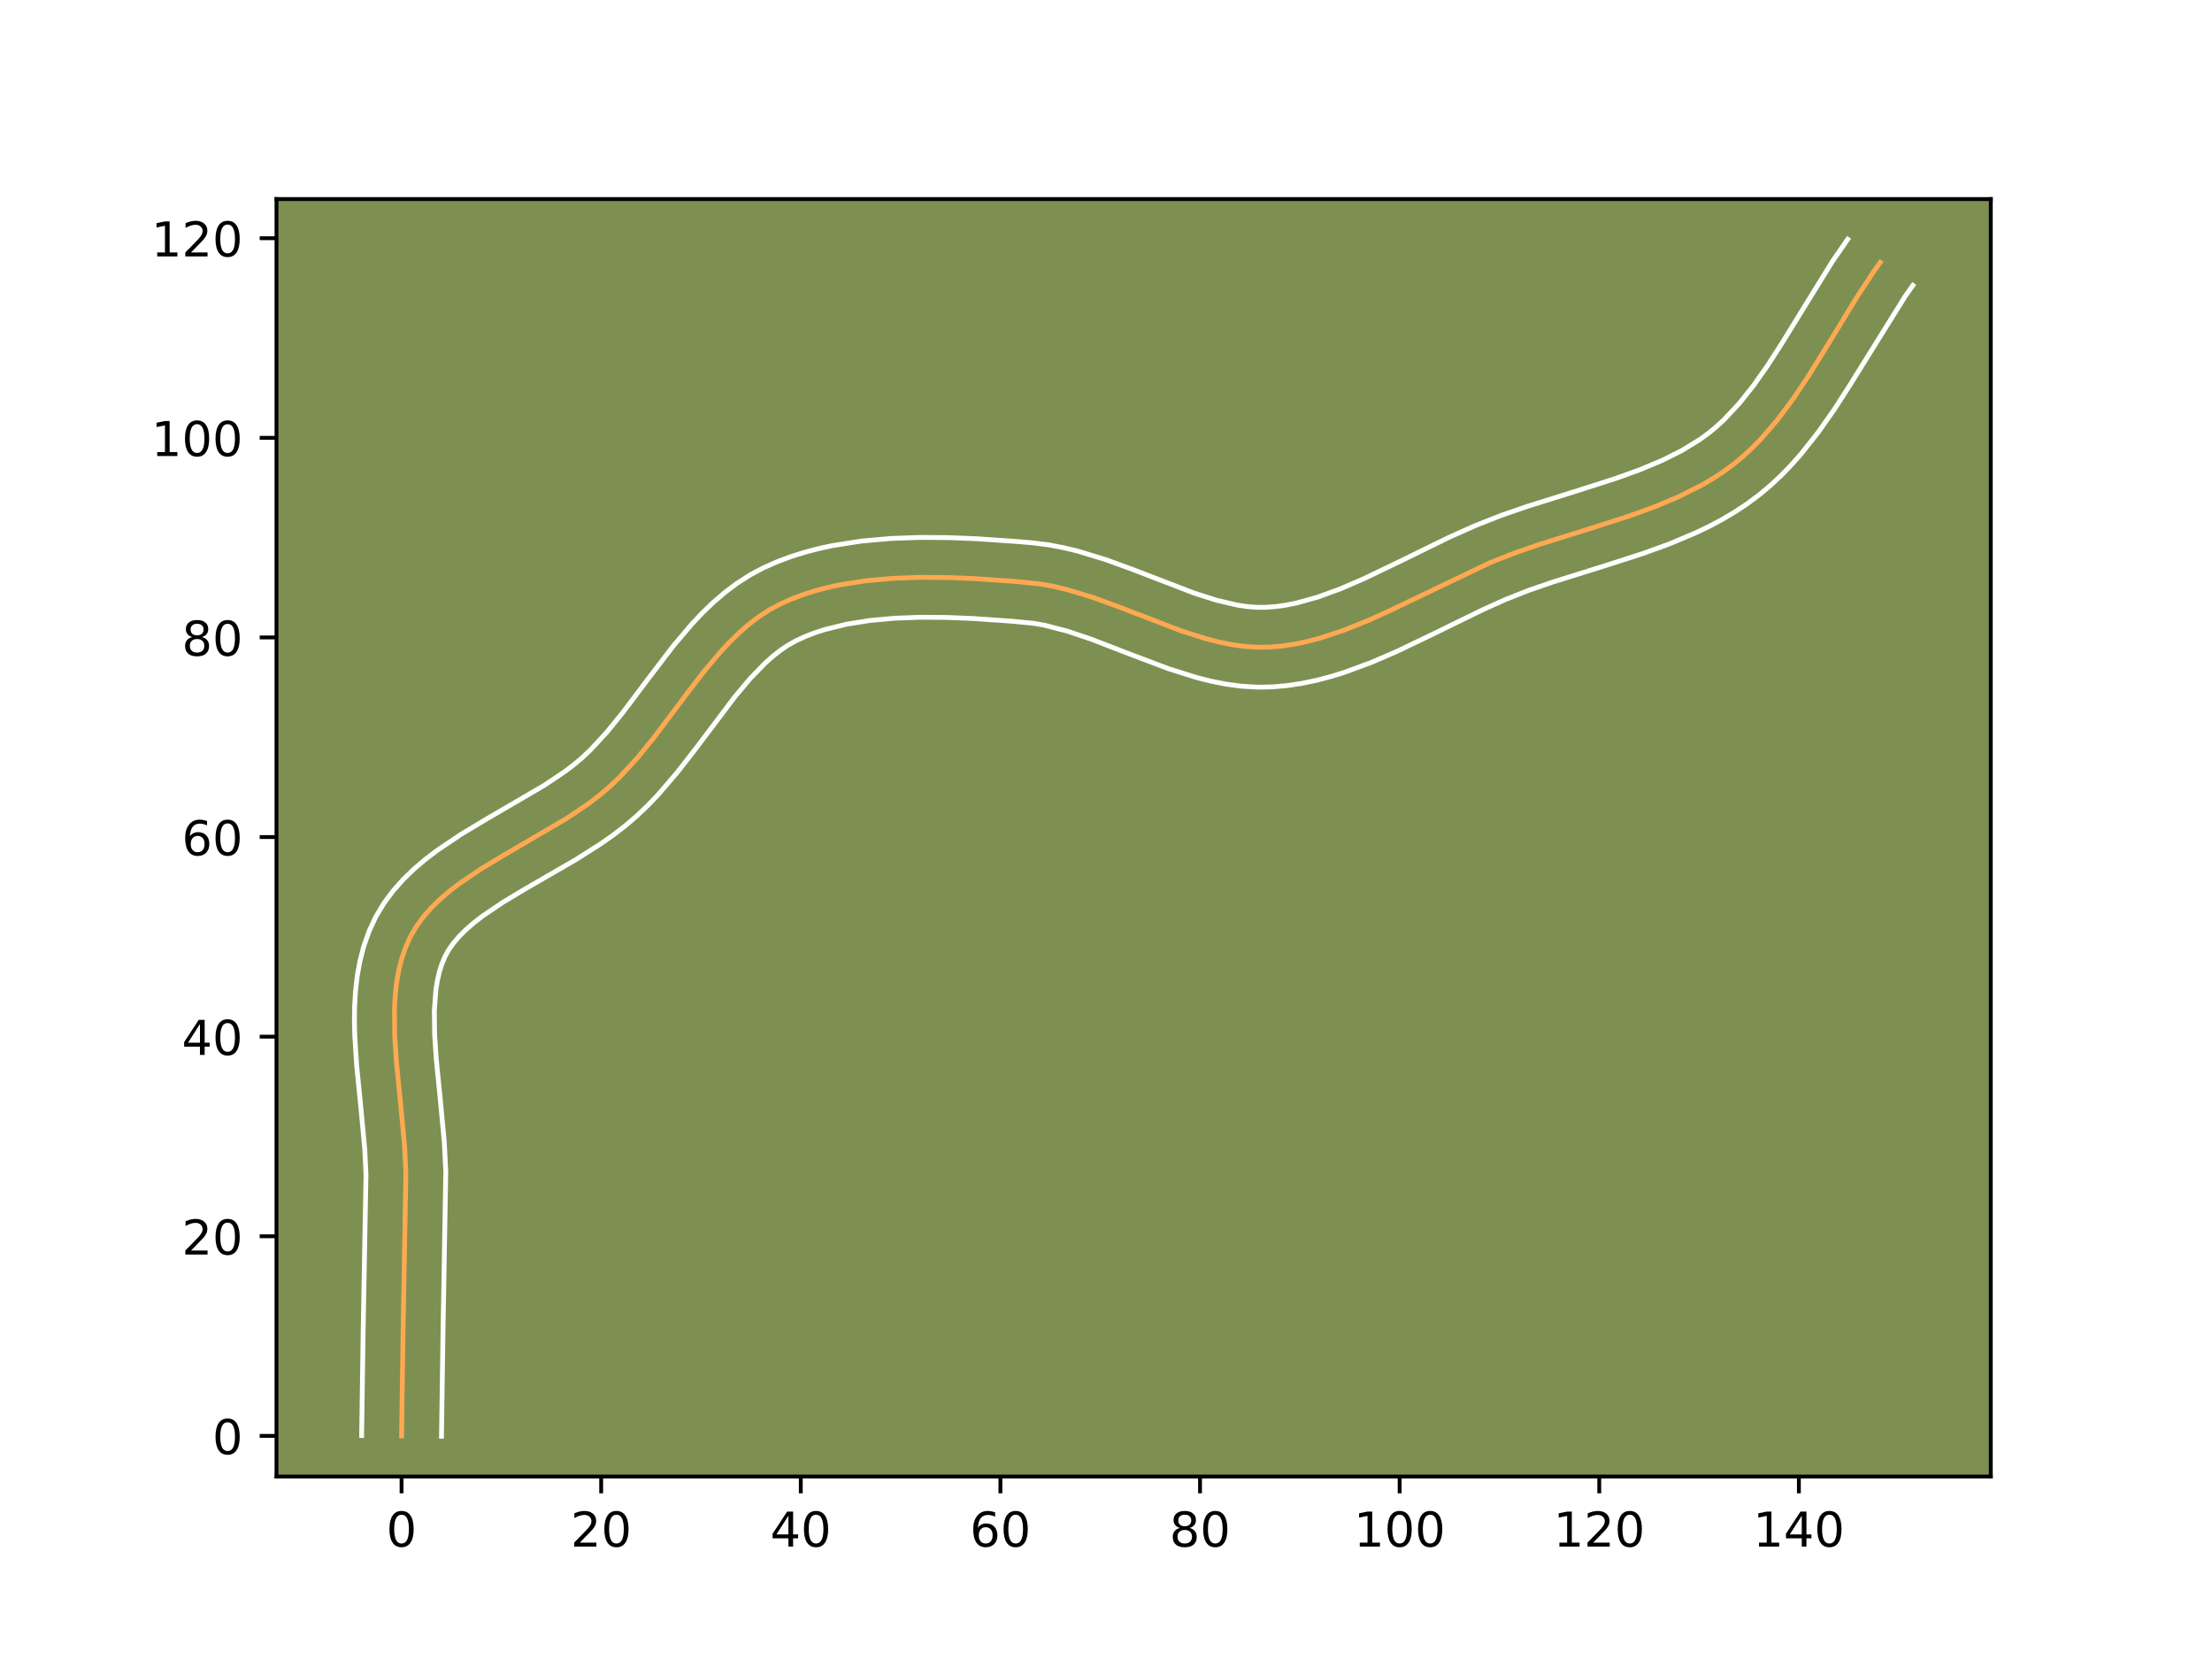 <?xml version="1.0" encoding="utf-8" standalone="no"?>
<!DOCTYPE svg PUBLIC "-//W3C//DTD SVG 1.1//EN"
  "http://www.w3.org/Graphics/SVG/1.1/DTD/svg11.dtd">
<!-- Created with matplotlib (https://matplotlib.org/) -->
<svg height="345.6pt" version="1.1" viewBox="0 0 460.8 345.6" width="460.8pt" xmlns="http://www.w3.org/2000/svg" xmlns:xlink="http://www.w3.org/1999/xlink">
 <defs>
  <style type="text/css">*{stroke-linecap:butt;stroke-linejoin:round;}</style>
 </defs>
 <g id="figure_1">
  <g id="patch_1">
   <path d="M 0 345.6 
L 460.8 345.6 
L 460.8 0 
L 0 0 
z
" style="fill:#ffffff;"/>
  </g>
  <g id="axes_1">
   <g id="patch_2">
    <path d="M 57.6 307.584 
L 414.72 307.584 
L 414.72 41.472 
L 57.6 41.472 
z
" style="fill:#7d9051;"/>
   </g>
   <g id="matplotlib.axis_1">
    <g id="xtick_1">
     <g id="line2d_1">
      <defs>
       <path d="M 0 0 
L 0 3.5 
" id="m28c908f69f" style="stroke:#000000;stroke-width:0.8;"/>
      </defs>
      <g>
       <use style="stroke:#000000;stroke-width:0.8;" x="83.653" xlink:href="#m28c908f69f" y="307.584"/>
      </g>
     </g>
     <g id="text_1">
      <!-- 0 -->
      <g transform="translate(80.471 322.182)scale(0.1 -0.1)">
       <defs>
        <path d="M 31.781 66.406 
Q 24.172 66.406 20.328 58.906 
Q 16.5 51.422 16.5 36.375 
Q 16.5 21.391 20.328 13.891 
Q 24.172 6.391 31.781 6.391 
Q 39.453 6.391 43.281 13.891 
Q 47.125 21.391 47.125 36.375 
Q 47.125 51.422 43.281 58.906 
Q 39.453 66.406 31.781 66.406 
z
M 31.781 74.219 
Q 44.047 74.219 50.516 64.516 
Q 56.984 54.828 56.984 36.375 
Q 56.984 17.969 50.516 8.266 
Q 44.047 -1.422 31.781 -1.422 
Q 19.531 -1.422 13.062 8.266 
Q 6.594 17.969 6.594 36.375 
Q 6.594 54.828 13.062 64.516 
Q 19.531 74.219 31.781 74.219 
z
" id="DejaVuSans-48"/>
       </defs>
       <use xlink:href="#DejaVuSans-48"/>
      </g>
     </g>
    </g>
    <g id="xtick_2">
     <g id="line2d_2">
      <g>
       <use style="stroke:#000000;stroke-width:0.8;" x="125.236" xlink:href="#m28c908f69f" y="307.584"/>
      </g>
     </g>
     <g id="text_2">
      <!-- 20 -->
      <g transform="translate(118.874 322.182)scale(0.1 -0.1)">
       <defs>
        <path d="M 19.188 8.297 
L 53.609 8.297 
L 53.609 0 
L 7.328 0 
L 7.328 8.297 
Q 12.938 14.109 22.625 23.891 
Q 32.328 33.688 34.812 36.531 
Q 39.547 41.844 41.422 45.531 
Q 43.312 49.219 43.312 52.781 
Q 43.312 58.594 39.234 62.25 
Q 35.156 65.922 28.609 65.922 
Q 23.969 65.922 18.812 64.312 
Q 13.672 62.703 7.812 59.422 
L 7.812 69.391 
Q 13.766 71.781 18.938 73 
Q 24.125 74.219 28.422 74.219 
Q 39.75 74.219 46.484 68.547 
Q 53.219 62.891 53.219 53.422 
Q 53.219 48.922 51.531 44.891 
Q 49.859 40.875 45.406 35.406 
Q 44.188 33.984 37.641 27.219 
Q 31.109 20.453 19.188 8.297 
z
" id="DejaVuSans-50"/>
       </defs>
       <use xlink:href="#DejaVuSans-50"/>
       <use x="63.623" xlink:href="#DejaVuSans-48"/>
      </g>
     </g>
    </g>
    <g id="xtick_3">
     <g id="line2d_3">
      <g>
       <use style="stroke:#000000;stroke-width:0.8;" x="166.82" xlink:href="#m28c908f69f" y="307.584"/>
      </g>
     </g>
     <g id="text_3">
      <!-- 40 -->
      <g transform="translate(160.458 322.182)scale(0.1 -0.1)">
       <defs>
        <path d="M 37.797 64.312 
L 12.891 25.391 
L 37.797 25.391 
z
M 35.203 72.906 
L 47.609 72.906 
L 47.609 25.391 
L 58.016 25.391 
L 58.016 17.188 
L 47.609 17.188 
L 47.609 0 
L 37.797 0 
L 37.797 17.188 
L 4.891 17.188 
L 4.891 26.703 
z
" id="DejaVuSans-52"/>
       </defs>
       <use xlink:href="#DejaVuSans-52"/>
       <use x="63.623" xlink:href="#DejaVuSans-48"/>
      </g>
     </g>
    </g>
    <g id="xtick_4">
     <g id="line2d_4">
      <g>
       <use style="stroke:#000000;stroke-width:0.8;" x="208.404" xlink:href="#m28c908f69f" y="307.584"/>
      </g>
     </g>
     <g id="text_4">
      <!-- 60 -->
      <g transform="translate(202.041 322.182)scale(0.1 -0.1)">
       <defs>
        <path d="M 33.016 40.375 
Q 26.375 40.375 22.484 35.828 
Q 18.609 31.297 18.609 23.391 
Q 18.609 15.531 22.484 10.953 
Q 26.375 6.391 33.016 6.391 
Q 39.656 6.391 43.531 10.953 
Q 47.406 15.531 47.406 23.391 
Q 47.406 31.297 43.531 35.828 
Q 39.656 40.375 33.016 40.375 
z
M 52.594 71.297 
L 52.594 62.312 
Q 48.875 64.062 45.094 64.984 
Q 41.312 65.922 37.594 65.922 
Q 27.828 65.922 22.672 59.328 
Q 17.531 52.734 16.797 39.406 
Q 19.672 43.656 24.016 45.922 
Q 28.375 48.188 33.594 48.188 
Q 44.578 48.188 50.953 41.516 
Q 57.328 34.859 57.328 23.391 
Q 57.328 12.156 50.688 5.359 
Q 44.047 -1.422 33.016 -1.422 
Q 20.359 -1.422 13.672 8.266 
Q 6.984 17.969 6.984 36.375 
Q 6.984 53.656 15.188 63.938 
Q 23.391 74.219 37.203 74.219 
Q 40.922 74.219 44.703 73.484 
Q 48.484 72.75 52.594 71.297 
z
" id="DejaVuSans-54"/>
       </defs>
       <use xlink:href="#DejaVuSans-54"/>
       <use x="63.623" xlink:href="#DejaVuSans-48"/>
      </g>
     </g>
    </g>
    <g id="xtick_5">
     <g id="line2d_5">
      <g>
       <use style="stroke:#000000;stroke-width:0.8;" x="249.988" xlink:href="#m28c908f69f" y="307.584"/>
      </g>
     </g>
     <g id="text_5">
      <!-- 80 -->
      <g transform="translate(243.625 322.182)scale(0.1 -0.1)">
       <defs>
        <path d="M 31.781 34.625 
Q 24.75 34.625 20.719 30.859 
Q 16.703 27.094 16.703 20.516 
Q 16.703 13.922 20.719 10.156 
Q 24.75 6.391 31.781 6.391 
Q 38.812 6.391 42.859 10.172 
Q 46.922 13.969 46.922 20.516 
Q 46.922 27.094 42.891 30.859 
Q 38.875 34.625 31.781 34.625 
z
M 21.922 38.812 
Q 15.578 40.375 12.031 44.719 
Q 8.5 49.078 8.5 55.328 
Q 8.5 64.062 14.719 69.141 
Q 20.953 74.219 31.781 74.219 
Q 42.672 74.219 48.875 69.141 
Q 55.078 64.062 55.078 55.328 
Q 55.078 49.078 51.531 44.719 
Q 48 40.375 41.703 38.812 
Q 48.828 37.156 52.797 32.312 
Q 56.781 27.484 56.781 20.516 
Q 56.781 9.906 50.312 4.234 
Q 43.844 -1.422 31.781 -1.422 
Q 19.734 -1.422 13.25 4.234 
Q 6.781 9.906 6.781 20.516 
Q 6.781 27.484 10.781 32.312 
Q 14.797 37.156 21.922 38.812 
z
M 18.312 54.391 
Q 18.312 48.734 21.844 45.562 
Q 25.391 42.391 31.781 42.391 
Q 38.141 42.391 41.719 45.562 
Q 45.312 48.734 45.312 54.391 
Q 45.312 60.062 41.719 63.234 
Q 38.141 66.406 31.781 66.406 
Q 25.391 66.406 21.844 63.234 
Q 18.312 60.062 18.312 54.391 
z
" id="DejaVuSans-56"/>
       </defs>
       <use xlink:href="#DejaVuSans-56"/>
       <use x="63.623" xlink:href="#DejaVuSans-48"/>
      </g>
     </g>
    </g>
    <g id="xtick_6">
     <g id="line2d_6">
      <g>
       <use style="stroke:#000000;stroke-width:0.8;" x="291.571" xlink:href="#m28c908f69f" y="307.584"/>
      </g>
     </g>
     <g id="text_6">
      <!-- 100 -->
      <g transform="translate(282.028 322.182)scale(0.1 -0.1)">
       <defs>
        <path d="M 12.406 8.297 
L 28.516 8.297 
L 28.516 63.922 
L 10.984 60.406 
L 10.984 69.391 
L 28.422 72.906 
L 38.281 72.906 
L 38.281 8.297 
L 54.391 8.297 
L 54.391 0 
L 12.406 0 
z
" id="DejaVuSans-49"/>
       </defs>
       <use xlink:href="#DejaVuSans-49"/>
       <use x="63.623" xlink:href="#DejaVuSans-48"/>
       <use x="127.246" xlink:href="#DejaVuSans-48"/>
      </g>
     </g>
    </g>
    <g id="xtick_7">
     <g id="line2d_7">
      <g>
       <use style="stroke:#000000;stroke-width:0.8;" x="333.155" xlink:href="#m28c908f69f" y="307.584"/>
      </g>
     </g>
     <g id="text_7">
      <!-- 120 -->
      <g transform="translate(323.611 322.182)scale(0.1 -0.1)">
       <use xlink:href="#DejaVuSans-49"/>
       <use x="63.623" xlink:href="#DejaVuSans-50"/>
       <use x="127.246" xlink:href="#DejaVuSans-48"/>
      </g>
     </g>
    </g>
    <g id="xtick_8">
     <g id="line2d_8">
      <g>
       <use style="stroke:#000000;stroke-width:0.8;" x="374.739" xlink:href="#m28c908f69f" y="307.584"/>
      </g>
     </g>
     <g id="text_8">
      <!-- 140 -->
      <g transform="translate(365.195 322.182)scale(0.1 -0.1)">
       <use xlink:href="#DejaVuSans-49"/>
       <use x="63.623" xlink:href="#DejaVuSans-52"/>
       <use x="127.246" xlink:href="#DejaVuSans-48"/>
      </g>
     </g>
    </g>
   </g>
   <g id="matplotlib.axis_2">
    <g id="ytick_1">
     <g id="line2d_9">
      <defs>
       <path d="M 0 0 
L -3.5 0 
" id="m02098ae64e" style="stroke:#000000;stroke-width:0.8;"/>
      </defs>
      <g>
       <use style="stroke:#000000;stroke-width:0.8;" x="57.6" xlink:href="#m02098ae64e" y="299.123"/>
      </g>
     </g>
     <g id="text_9">
      <!-- 0 -->
      <g transform="translate(44.237 302.922)scale(0.1 -0.1)">
       <use xlink:href="#DejaVuSans-48"/>
      </g>
     </g>
    </g>
    <g id="ytick_2">
     <g id="line2d_10">
      <g>
       <use style="stroke:#000000;stroke-width:0.8;" x="57.6" xlink:href="#m02098ae64e" y="257.539"/>
      </g>
     </g>
     <g id="text_10">
      <!-- 20 -->
      <g transform="translate(37.875 261.338)scale(0.1 -0.1)">
       <use xlink:href="#DejaVuSans-50"/>
       <use x="63.623" xlink:href="#DejaVuSans-48"/>
      </g>
     </g>
    </g>
    <g id="ytick_3">
     <g id="line2d_11">
      <g>
       <use style="stroke:#000000;stroke-width:0.8;" x="57.6" xlink:href="#m02098ae64e" y="215.955"/>
      </g>
     </g>
     <g id="text_11">
      <!-- 40 -->
      <g transform="translate(37.875 219.755)scale(0.1 -0.1)">
       <use xlink:href="#DejaVuSans-52"/>
       <use x="63.623" xlink:href="#DejaVuSans-48"/>
      </g>
     </g>
    </g>
    <g id="ytick_4">
     <g id="line2d_12">
      <g>
       <use style="stroke:#000000;stroke-width:0.8;" x="57.6" xlink:href="#m02098ae64e" y="174.372"/>
      </g>
     </g>
     <g id="text_12">
      <!-- 60 -->
      <g transform="translate(37.875 178.171)scale(0.1 -0.1)">
       <use xlink:href="#DejaVuSans-54"/>
       <use x="63.623" xlink:href="#DejaVuSans-48"/>
      </g>
     </g>
    </g>
    <g id="ytick_5">
     <g id="line2d_13">
      <g>
       <use style="stroke:#000000;stroke-width:0.8;" x="57.6" xlink:href="#m02098ae64e" y="132.788"/>
      </g>
     </g>
     <g id="text_13">
      <!-- 80 -->
      <g transform="translate(37.875 136.587)scale(0.1 -0.1)">
       <use xlink:href="#DejaVuSans-56"/>
       <use x="63.623" xlink:href="#DejaVuSans-48"/>
      </g>
     </g>
    </g>
    <g id="ytick_6">
     <g id="line2d_14">
      <g>
       <use style="stroke:#000000;stroke-width:0.8;" x="57.6" xlink:href="#m02098ae64e" y="91.204"/>
      </g>
     </g>
     <g id="text_14">
      <!-- 100 -->
      <g transform="translate(31.512 95.003)scale(0.1 -0.1)">
       <use xlink:href="#DejaVuSans-49"/>
       <use x="63.623" xlink:href="#DejaVuSans-48"/>
       <use x="127.246" xlink:href="#DejaVuSans-48"/>
      </g>
     </g>
    </g>
    <g id="ytick_7">
     <g id="line2d_15">
      <g>
       <use style="stroke:#000000;stroke-width:0.8;" x="57.6" xlink:href="#m02098ae64e" y="49.62"/>
      </g>
     </g>
     <g id="text_15">
      <!-- 120 -->
      <g transform="translate(31.512 53.42)scale(0.1 -0.1)">
       <use xlink:href="#DejaVuSans-49"/>
       <use x="63.623" xlink:href="#DejaVuSans-50"/>
       <use x="127.246" xlink:href="#DejaVuSans-48"/>
      </g>
     </g>
    </g>
   </g>
   <g id="line2d_16">
    <path clip-path="url(#pc591b8fffd)" d="M 83.653 299.123 
L 83.971 277.24 
L 84.554 244.389 
L 84.277 238.728 
L 83.461 230.033 
L 82.592 221.311 
L 82.22 215.602 
L 82.179 210.062 
L 82.327 207.378 
L 82.612 204.763 
L 83.05 202.227 
L 83.661 199.778 
L 84.46 197.426 
L 85.467 195.179 
L 86.701 193.053 
L 88.156 191.048 
L 89.812 189.153 
L 91.649 187.354 
L 93.645 185.641 
L 95.782 184.001 
L 100.392 180.894 
L 105.316 177.935 
L 117.928 170.563 
L 122.664 167.371 
L 124.885 165.676 
L 126.98 163.897 
L 128.967 162.012 
L 132.745 157.92 
L 136.325 153.52 
L 143.205 144.354 
L 146.662 139.871 
L 150.235 135.641 
L 152.089 133.665 
L 154.001 131.806 
L 155.982 130.08 
L 158.04 128.506 
L 160.186 127.101 
L 162.43 125.882 
L 164.772 124.829 
L 167.2 123.905 
L 169.708 123.103 
L 172.287 122.416 
L 174.93 121.839 
L 180.375 120.981 
L 185.98 120.477 
L 191.682 120.271 
L 197.419 120.31 
L 203.128 120.539 
L 211.502 121.121 
L 216.894 121.677 
L 219.571 122.169 
L 222.245 122.806 
L 227.58 124.426 
L 232.897 126.362 
L 246.113 131.435 
L 251.368 133.097 
L 253.988 133.763 
L 256.603 134.288 
L 259.214 134.651 
L 261.819 134.831 
L 264.42 134.805 
L 267.014 134.583 
L 269.601 134.2 
L 272.18 133.668 
L 274.753 133.003 
L 279.88 131.322 
L 284.988 129.269 
L 290.082 126.95 
L 310.403 117.219 
L 315.515 115.202 
L 320.761 113.387 
L 331.484 110.033 
L 339.49 107.46 
L 344.697 105.574 
L 349.728 103.464 
L 354.524 101.052 
L 356.814 99.71 
L 359.023 98.264 
L 361.142 96.705 
L 363.167 95.025 
L 365.102 93.23 
L 366.954 91.329 
L 370.443 87.252 
L 373.695 82.871 
L 376.772 78.267 
L 381.195 71.113 
L 387.056 61.529 
L 390.11 56.895 
L 391.695 54.652 
L 391.695 54.652 
" style="fill:none;stroke:#fea952;stroke-linecap:square;"/>
   </g>
   <g id="line2d_17">
    <path clip-path="url(#pc591b8fffd)" d="M 75.336 299.043 
L 75.655 277.081 
L 76.243 244.685 
L 75.988 239.408 
L 75.19 230.905 
L 74.299 221.943 
L 73.906 215.812 
L 73.833 212.716 
L 73.875 209.603 
L 74.059 206.478 
L 74.417 203.347 
L 74.98 200.216 
L 75.786 197.102 
L 76.871 194.025 
L 78.273 191.005 
L 79.97 188.168 
L 81.893 185.577 
L 83.993 183.21 
L 86.233 181.042 
L 88.581 179.044 
L 91.013 177.187 
L 96.044 173.804 
L 101.172 170.724 
L 113.396 163.589 
L 117.617 160.761 
L 119.503 159.335 
L 121.256 157.864 
L 122.968 156.252 
L 126.358 152.594 
L 129.723 148.463 
L 134.828 141.676 
L 140.23 134.598 
L 144.17 129.95 
L 146.291 127.703 
L 148.538 125.536 
L 150.929 123.474 
L 153.484 121.548 
L 156.216 119.792 
L 159.019 118.296 
L 161.814 117.056 
L 164.667 115.983 
L 167.569 115.066 
L 170.511 114.292 
L 173.485 113.648 
L 179.505 112.71 
L 185.58 112.17 
L 191.659 111.955 
L 197.692 111.998 
L 203.624 112.238 
L 212.206 112.834 
L 215.214 113.095 
L 218.397 113.497 
L 221.498 114.078 
L 224.521 114.806 
L 230.349 116.583 
L 235.913 118.611 
L 248.751 123.547 
L 253.414 125.036 
L 257.75 126.05 
L 259.786 126.354 
L 261.736 126.514 
L 263.712 126.518 
L 265.795 126.356 
L 267.923 126.054 
L 270.096 125.617 
L 274.579 124.364 
L 279.229 122.662 
L 284.026 120.596 
L 291.467 117.028 
L 301.843 111.948 
L 307.25 109.524 
L 312.729 107.365 
L 318.209 105.471 
L 329.01 102.093 
L 336.738 99.612 
L 341.593 97.858 
L 346.138 95.962 
L 350.319 93.877 
L 354.094 91.565 
L 355.832 90.304 
L 357.51 88.928 
L 359.146 87.425 
L 362.307 84.052 
L 365.345 80.235 
L 368.291 76.04 
L 371.184 71.542 
L 381.665 54.55 
L 384.903 49.853 
L 384.903 49.853 
" style="fill:none;stroke:#ffffff;stroke-linecap:square;"/>
   </g>
   <g id="line2d_18">
    <path clip-path="url(#pc591b8fffd)" d="M 91.969 299.203 
L 92.286 277.398 
L 92.866 244.092 
L 92.566 238.048 
L 91.732 229.161 
L 90.885 220.68 
L 90.534 215.392 
L 90.483 210.521 
L 90.807 206.18 
L 91.12 204.238 
L 91.535 202.455 
L 92.05 200.827 
L 92.66 199.354 
L 93.432 197.938 
L 94.419 196.52 
L 95.631 195.095 
L 97.064 193.666 
L 98.709 192.238 
L 100.55 190.815 
L 104.739 187.984 
L 109.46 185.146 
L 119.804 179.17 
L 125.102 175.814 
L 127.712 173.981 
L 130.267 172.016 
L 132.704 169.931 
L 134.967 167.772 
L 137.104 165.537 
L 141.069 160.921 
L 144.722 156.234 
L 153.094 145.144 
L 156.299 141.332 
L 159.465 138.076 
L 161.034 136.686 
L 162.596 135.464 
L 164.156 134.409 
L 165.84 133.467 
L 167.729 132.602 
L 169.733 131.827 
L 171.847 131.14 
L 176.375 130.029 
L 181.244 129.253 
L 186.379 128.784 
L 191.704 128.588 
L 197.145 128.623 
L 202.631 128.841 
L 210.798 129.408 
L 215.391 129.857 
L 217.645 130.259 
L 222.359 131.48 
L 227.32 133.152 
L 235.161 136.181 
L 243.476 139.322 
L 249.321 141.158 
L 252.35 141.917 
L 255.457 142.525 
L 258.642 142.948 
L 261.903 143.147 
L 265.128 143.091 
L 268.234 142.81 
L 271.279 142.345 
L 274.264 141.72 
L 277.19 140.954 
L 280.059 140.069 
L 285.644 138.009 
L 291.048 135.675 
L 298.864 131.926 
L 308.801 127.056 
L 313.557 124.915 
L 318.301 123.038 
L 323.313 121.302 
L 333.958 117.973 
L 342.243 115.308 
L 347.801 113.29 
L 353.318 110.966 
L 356.041 109.656 
L 358.729 108.228 
L 361.37 106.668 
L 363.951 104.963 
L 366.453 103.105 
L 368.824 101.121 
L 371.057 99.035 
L 373.165 96.861 
L 375.157 94.614 
L 378.844 89.953 
L 382.212 85.144 
L 385.344 80.269 
L 396.902 61.695 
L 398.487 59.452 
L 398.487 59.452 
" style="fill:none;stroke:#ffffff;stroke-linecap:square;"/>
   </g>
   <g id="patch_3">
    <path d="M 57.6 307.584 
L 57.6 41.472 
" style="fill:none;stroke:#000000;stroke-linecap:square;stroke-linejoin:miter;stroke-width:0.8;"/>
   </g>
   <g id="patch_4">
    <path d="M 414.72 307.584 
L 414.72 41.472 
" style="fill:none;stroke:#000000;stroke-linecap:square;stroke-linejoin:miter;stroke-width:0.8;"/>
   </g>
   <g id="patch_5">
    <path d="M 57.6 307.584 
L 414.72 307.584 
" style="fill:none;stroke:#000000;stroke-linecap:square;stroke-linejoin:miter;stroke-width:0.8;"/>
   </g>
   <g id="patch_6">
    <path d="M 57.6 41.472 
L 414.72 41.472 
" style="fill:none;stroke:#000000;stroke-linecap:square;stroke-linejoin:miter;stroke-width:0.8;"/>
   </g>
  </g>
 </g>
 <defs>
  <clipPath id="pc591b8fffd">
   <rect height="266.112" width="357.12" x="57.6" y="41.472"/>
  </clipPath>
 </defs>
</svg>
